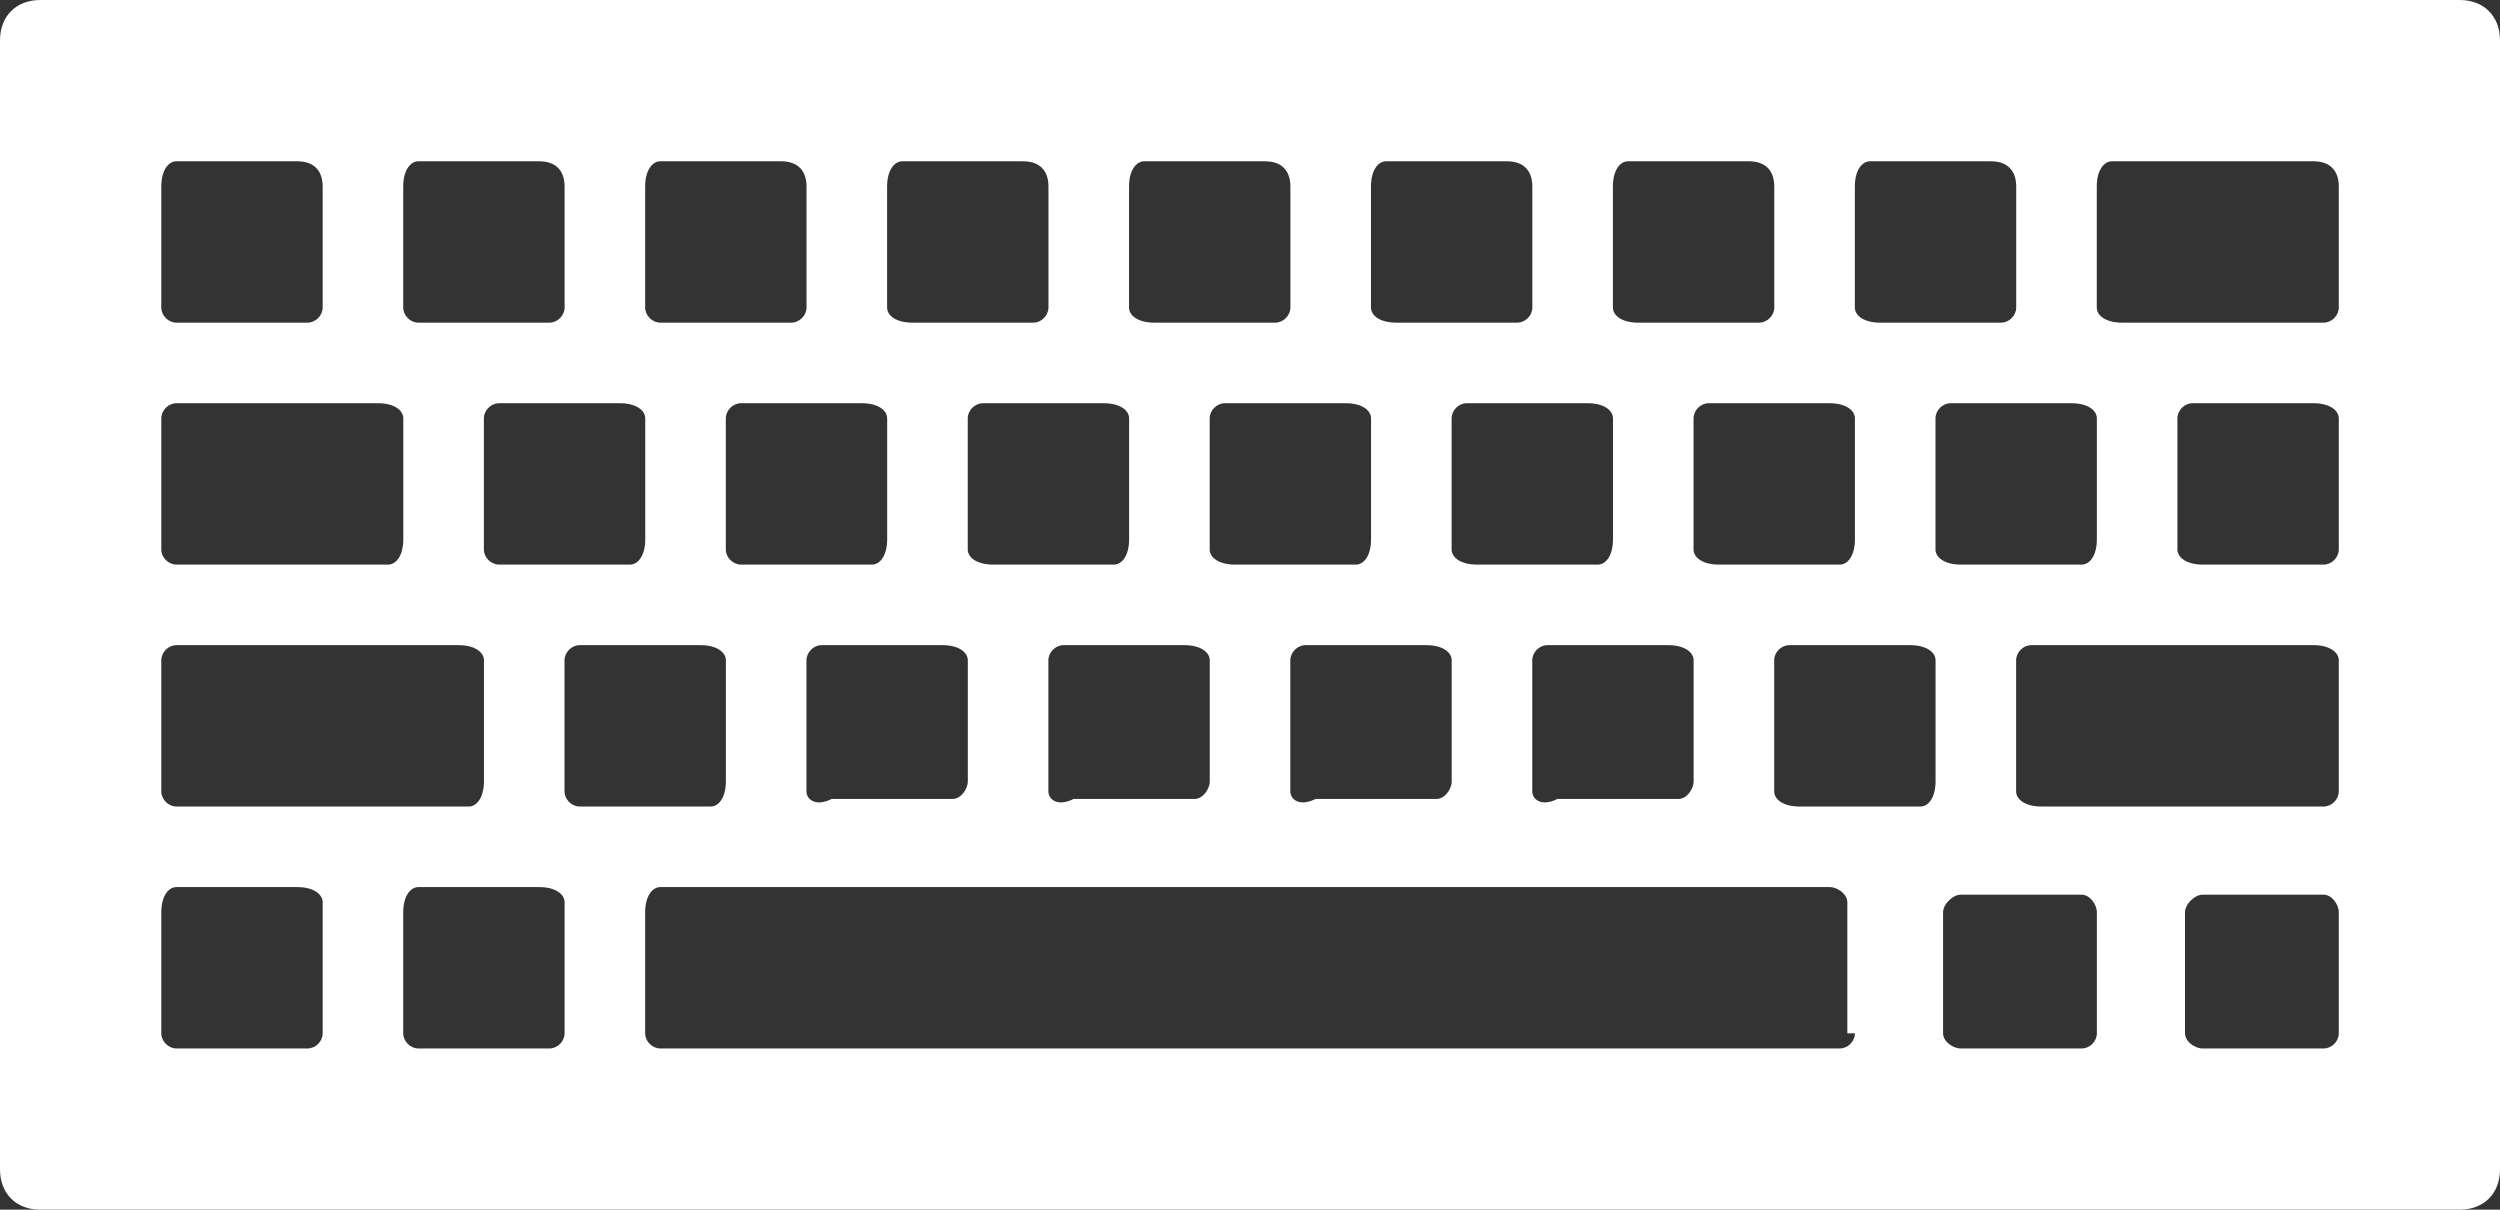 <?xml version="1.0" encoding="UTF-8"?>
<svg width="31px" height="15px" viewBox="0 0 31 15" version="1.1" xmlns="http://www.w3.org/2000/svg" xmlns:xlink="http://www.w3.org/1999/xlink">
    <rect x="0" y="0" width="31" height="15" fill="#333333" stroke="none"/>
    <!-- Generator: Sketch 43.2 (39069) - http://www.bohemiancoding.com/sketch -->
    <title>Shape</title>
    <desc>Created with Sketch.</desc>
    <defs></defs>
    <g id="Page-1" stroke="none" stroke-width="1" fill="none" fill-rule="evenodd">
        <path d="M0.5,0 C0.2,0 0,0.2 0,0.5 L0,14.5 C0,14.8 0.2,15 0.5,15 L30.5,15 C30.8,15 31,14.8 31,14.5 L31,0.5 C31,0.2 30.8,0 30.5,0 L0.5,0 Z M2.188,2 L3.688,2 C3.888,2 4.001,2.112 4.001,2.313 L4.001,3.813 C4.001,3.913 3.914,4.001 3.813,4.001 L2.188,4.001 C2.088,4.001 2,3.914 2,3.813 L2,2.313 C2,2.113 2.087,2 2.188,2 L2.188,2 Z M5.188,2 L6.688,2 C6.888,2 7.001,2.112 7.001,2.313 L7.001,3.813 C7.001,3.913 6.913,4.001 6.813,4.001 L5.188,4.001 C5.088,4.001 5,3.914 5,3.813 L5,2.313 C5,2.113 5.088,2 5.188,2 Z M8.188,2 L9.688,2 C9.888,2 10.001,2.112 10.001,2.313 L10.001,3.813 C10.001,3.913 9.913,4.001 9.813,4.001 L8.188,4.001 C8.088,4.001 8,3.914 8,3.813 L8,2.313 C8,2.113 8.088,2 8.188,2 Z M11.188,2 L12.688,2 C12.888,2 13.001,2.112 13.001,2.313 L13.001,3.813 C13.001,3.913 12.913,4.001 12.813,4.001 L11.313,4.001 C11.113,4.001 11,3.914 11,3.813 L11,2.313 C11,2.113 11.088,2 11.188,2 Z M14.188,2 L15.688,2 C15.888,2 16.001,2.112 16.001,2.313 L16.001,3.813 C16.001,3.913 15.913,4.001 15.813,4.001 L14.313,4.001 C14.113,4.001 14,3.914 14,3.813 L14,2.313 C14,2.113 14.088,2 14.188,2 L14.188,2 Z M17.188,2 L18.688,2 C18.888,2 19.001,2.112 19.001,2.313 L19.001,3.813 C19.001,3.913 18.914,4.001 18.813,4.001 L17.313,4.001 C17.113,4.001 17,3.914 17,3.813 L17,2.313 C17,2.113 17.087,2 17.188,2 Z M20.188,2 L21.688,2 C21.888,2 22.001,2.112 22.001,2.313 L22.001,3.813 C22.001,3.913 21.914,4.001 21.813,4.001 L20.313,4.001 C20.113,4.001 20,3.914 20,3.813 L20,2.313 C20,2.113 20.087,2 20.188,2 Z M23.188,2 L24.688,2 C24.888,2 25.001,2.112 25.001,2.313 L25.001,3.813 C25.001,3.913 24.914,4.001 24.813,4.001 L23.313,4.001 C23.113,4.001 23,3.914 23,3.813 L23,2.313 C23,2.113 23.087,2 23.188,2 Z M26.188,2 L28.688,2 C28.888,2 29.001,2.112 29.001,2.313 L29.001,3.813 C29.001,3.913 28.914,4.001 28.813,4.001 L26.313,4.001 C26.113,4.001 26,3.914 26,3.813 L26,2.313 C26,2.113 26.087,2 26.188,2 Z M2.188,5 L4.688,5 C4.888,5 5.001,5.088 5.001,5.188 L5.001,6.688 C5.001,6.888 4.913,7.001 4.813,7.001 L2.188,7.001 C2.088,7.001 2,6.913 2,6.813 L2,5.188 C2,5.088 2.087,5 2.188,5 Z M6.188,5 L7.688,5 C7.888,5 8.001,5.088 8.001,5.188 L8.001,6.688 C8.001,6.888 7.913,7.001 7.813,7.001 L6.188,7.001 C6.088,7.001 6,6.913 6,6.813 L6,5.188 C6,5.088 6.088,5 6.188,5 L6.188,5 Z M9.188,5 L10.688,5 C10.888,5 11.001,5.088 11.001,5.188 L11.001,6.688 C11.001,6.888 10.913,7.001 10.813,7.001 L9.188,7.001 C9.088,7.001 9,6.913 9,6.813 L9,5.188 C9,5.088 9.088,5 9.188,5 Z M12.188,5 L13.688,5 C13.888,5 14.001,5.088 14.001,5.188 L14.001,6.688 C14.001,6.888 13.913,7.001 13.813,7.001 L12.313,7.001 C12.113,7.001 12,6.913 12,6.813 L12,5.188 C12,5.088 12.088,5 12.188,5 Z M15.188,5 L16.688,5 C16.888,5 17.001,5.088 17.001,5.188 L17.001,6.688 C17.001,6.888 16.914,7.001 16.813,7.001 L15.313,7.001 C15.113,7.001 15,6.913 15,6.813 L15,5.188 C15,5.088 15.088,5 15.188,5 Z M18.188,5 L19.688,5 C19.888,5 20.001,5.088 20.001,5.188 L20.001,6.688 C20.001,6.888 19.914,7.001 19.813,7.001 L18.313,7.001 C18.113,7.001 18,6.913 18,6.813 L18,5.188 C18,5.088 18.087,5 18.188,5 Z M21.188,5 L22.688,5 C22.888,5 23.001,5.088 23.001,5.188 L23.001,6.688 C23.001,6.888 22.914,7.001 22.813,7.001 L21.313,7.001 C21.113,7.001 21,6.913 21,6.813 L21,5.188 C21,5.088 21.087,5 21.188,5 Z M24.188,5 L25.688,5 C25.888,5 26.001,5.088 26.001,5.188 L26.001,6.688 C26.001,6.888 25.914,7.001 25.813,7.001 L24.313,7.001 C24.113,7.001 24,6.913 24,6.813 L24,5.188 C24,5.088 24.087,5 24.188,5 Z M27.188,5 L28.688,5 C28.888,5 29.001,5.088 29.001,5.188 L29.001,6.813 C29.001,6.913 28.914,7.001 28.813,7.001 L27.313,7.001 C27.113,7.001 27,6.913 27,6.813 L27,5.188 C27,5.088 27.087,5 27.188,5 Z M2.188,8 L5.688,8 C5.888,8 6.001,8.088 6.001,8.188 L6.001,9.688 C6.001,9.888 5.913,10.001 5.813,10.001 L2.188,10.001 C2.088,10.001 2,9.913 2,9.813 L2,8.188 C2,8.088 2.087,8 2.188,8 Z M7.188,8 L8.688,8 C8.888,8 9.001,8.088 9.001,8.188 L9.001,9.688 C9.001,9.888 8.913,10.001 8.813,10.001 L7.188,10.001 C7.088,10.001 7,9.913 7,9.813 L7,8.188 C7,8.088 7.088,8 7.188,8 Z M10.188,8 L11.688,8 C11.888,8 12.001,8.088 12.001,8.188 L12.001,9.688 C12.001,9.788 11.913,9.907 11.813,9.907 L10.313,9.907 C10.113,10.007 10,9.913 10,9.813 L10,8.188 C10,8.088 10.088,8 10.188,8 Z M13.188,8 L14.688,8 C14.888,8 15.001,8.088 15.001,8.188 L15.001,9.688 C15.001,9.788 14.913,9.907 14.813,9.907 L13.313,9.907 C13.113,10.007 13,9.913 13,9.813 L13,8.188 C13,8.088 13.088,8 13.188,8 Z M16.188,8 L17.688,8 C17.888,8 18.001,8.088 18.001,8.188 L18.001,9.688 C18.001,9.788 17.914,9.907 17.813,9.907 L16.313,9.907 C16.113,10.007 16,9.913 16,9.813 L16,8.188 C16,8.088 16.087,8 16.188,8 Z M19.188,8 L20.688,8 C20.888,8 21.001,8.088 21.001,8.188 L21.001,9.688 C21.001,9.788 20.914,9.907 20.813,9.907 L19.313,9.907 C19.113,10.007 19,9.913 19,9.813 L19,8.188 C19,8.088 19.087,8 19.188,8 Z M22.188,8 L23.688,8 C23.888,8 24.001,8.088 24.001,8.188 L24.001,9.688 C24.001,9.888 23.914,10.001 23.813,10.001 L22.313,10.001 C22.113,10.001 22,9.913 22,9.813 L22,8.188 C22,8.088 22.087,8 22.188,8 Z M25.188,8 L28.688,8 C28.888,8 29.001,8.088 29.001,8.188 L29.001,9.813 C29.001,9.913 28.914,10.001 28.813,10.001 L25.313,10.001 C25.113,10.001 25,9.913 25,9.813 L25,8.188 C25,8.088 25.087,8 25.188,8 Z M2.188,11 L3.688,11 C3.888,11 4.001,11.088 4.001,11.188 L4.001,12.813 C4.001,12.913 3.914,13.001 3.813,13.001 L2.188,13.001 C2.088,13.001 2,12.913 2,12.813 L2,11.313 C2,11.113 2.087,11 2.188,11 L2.188,11 Z M5.188,11 L6.688,11 C6.888,11 7.001,11.088 7.001,11.188 L7.001,12.813 C7.001,12.913 6.913,13.001 6.813,13.001 L5.188,13.001 C5.088,13.001 5,12.913 5,12.813 L5,11.313 C5,11.113 5.088,11 5.188,11 Z M8.188,11 L22.688,11 C22.788,11 22.907,11.088 22.907,11.188 L22.907,12.813 L23.001,12.813 C23.001,12.913 22.914,13.001 22.813,13.001 L8.188,13.001 C8.088,13.001 8,12.913 8,12.813 L8,11.313 C8,11.113 8.088,11 8.188,11 L8.188,11 Z M24.313,11.094 L25.813,11.094 C25.913,11.094 26.001,11.213 26.001,11.313 L26.001,12.813 C26.001,12.913 25.914,13.001 25.813,13.001 L24.313,13.001 C24.213,13.001 24.094,12.913 24.094,12.813 L24.094,11.313 C24.094,11.213 24.213,11.094 24.313,11.094 Z M27.313,11.094 L28.813,11.094 C28.913,11.094 29.001,11.213 29.001,11.313 L29.001,12.813 C29.001,12.913 28.914,13.001 28.813,13.001 L27.313,13.001 C27.213,13.001 27.094,12.913 27.094,12.813 L27.094,11.313 C27.094,11.213 27.213,11.094 27.313,11.094 Z" id="Shape" fill="#FFFFFF" fill-rule="nonzero"></path>
    </g>
</svg>